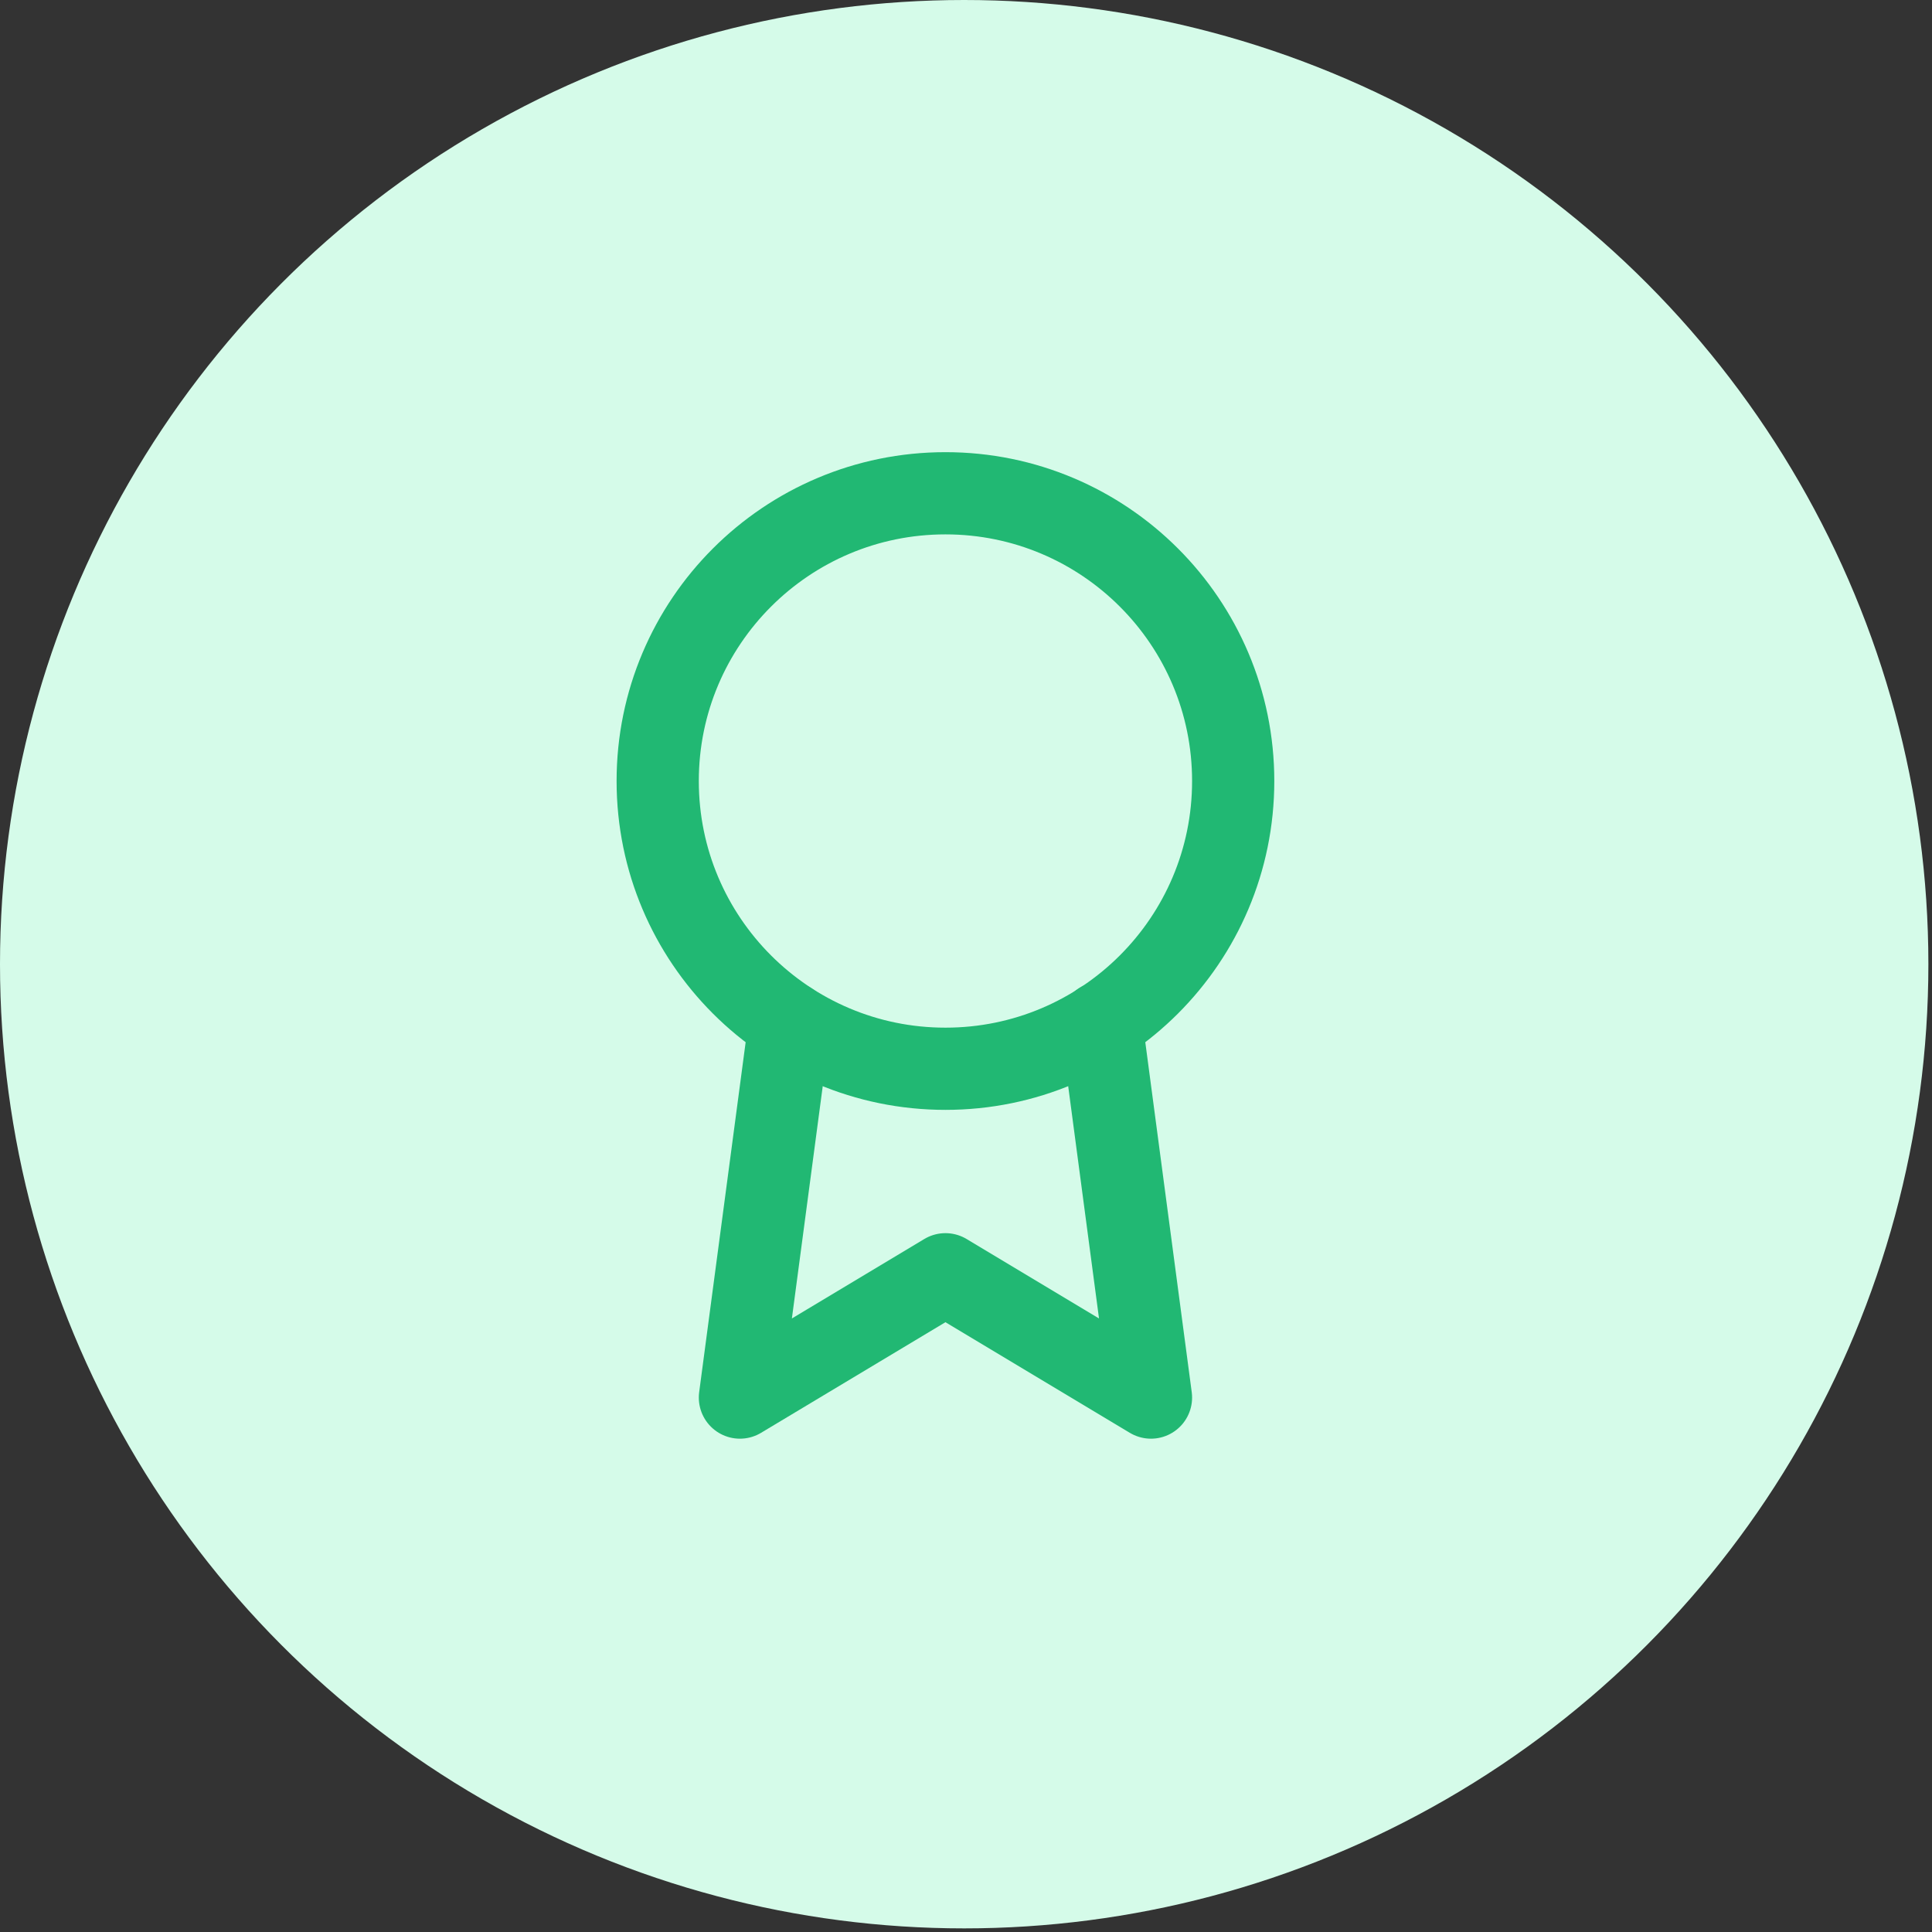 <svg width="47" height="47" viewBox="0 0 47 47" fill="none" xmlns="http://www.w3.org/2000/svg">
<rect x="0" y="0" width="47" height="47" fill="#333333" stroke="none"/>
<circle cx="23.456" cy="23.456" r="23.456" fill="#D5FBE9"/>
<path d="M23 26C26.866 26 30 22.866 30 19C30 15.134 26.866 12 23 12C19.134 12 16 15.134 16 19C16 22.866 19.134 26 23 26Z" stroke="#21B873" stroke-width="2" stroke-linecap="round" stroke-linejoin="round"/>
<path d="M19.21 24.889L18 33.999L23 30.999L28 33.999L26.79 24.879" stroke="#21B873" stroke-width="2" stroke-linecap="round" stroke-linejoin="round"/>
</svg>
